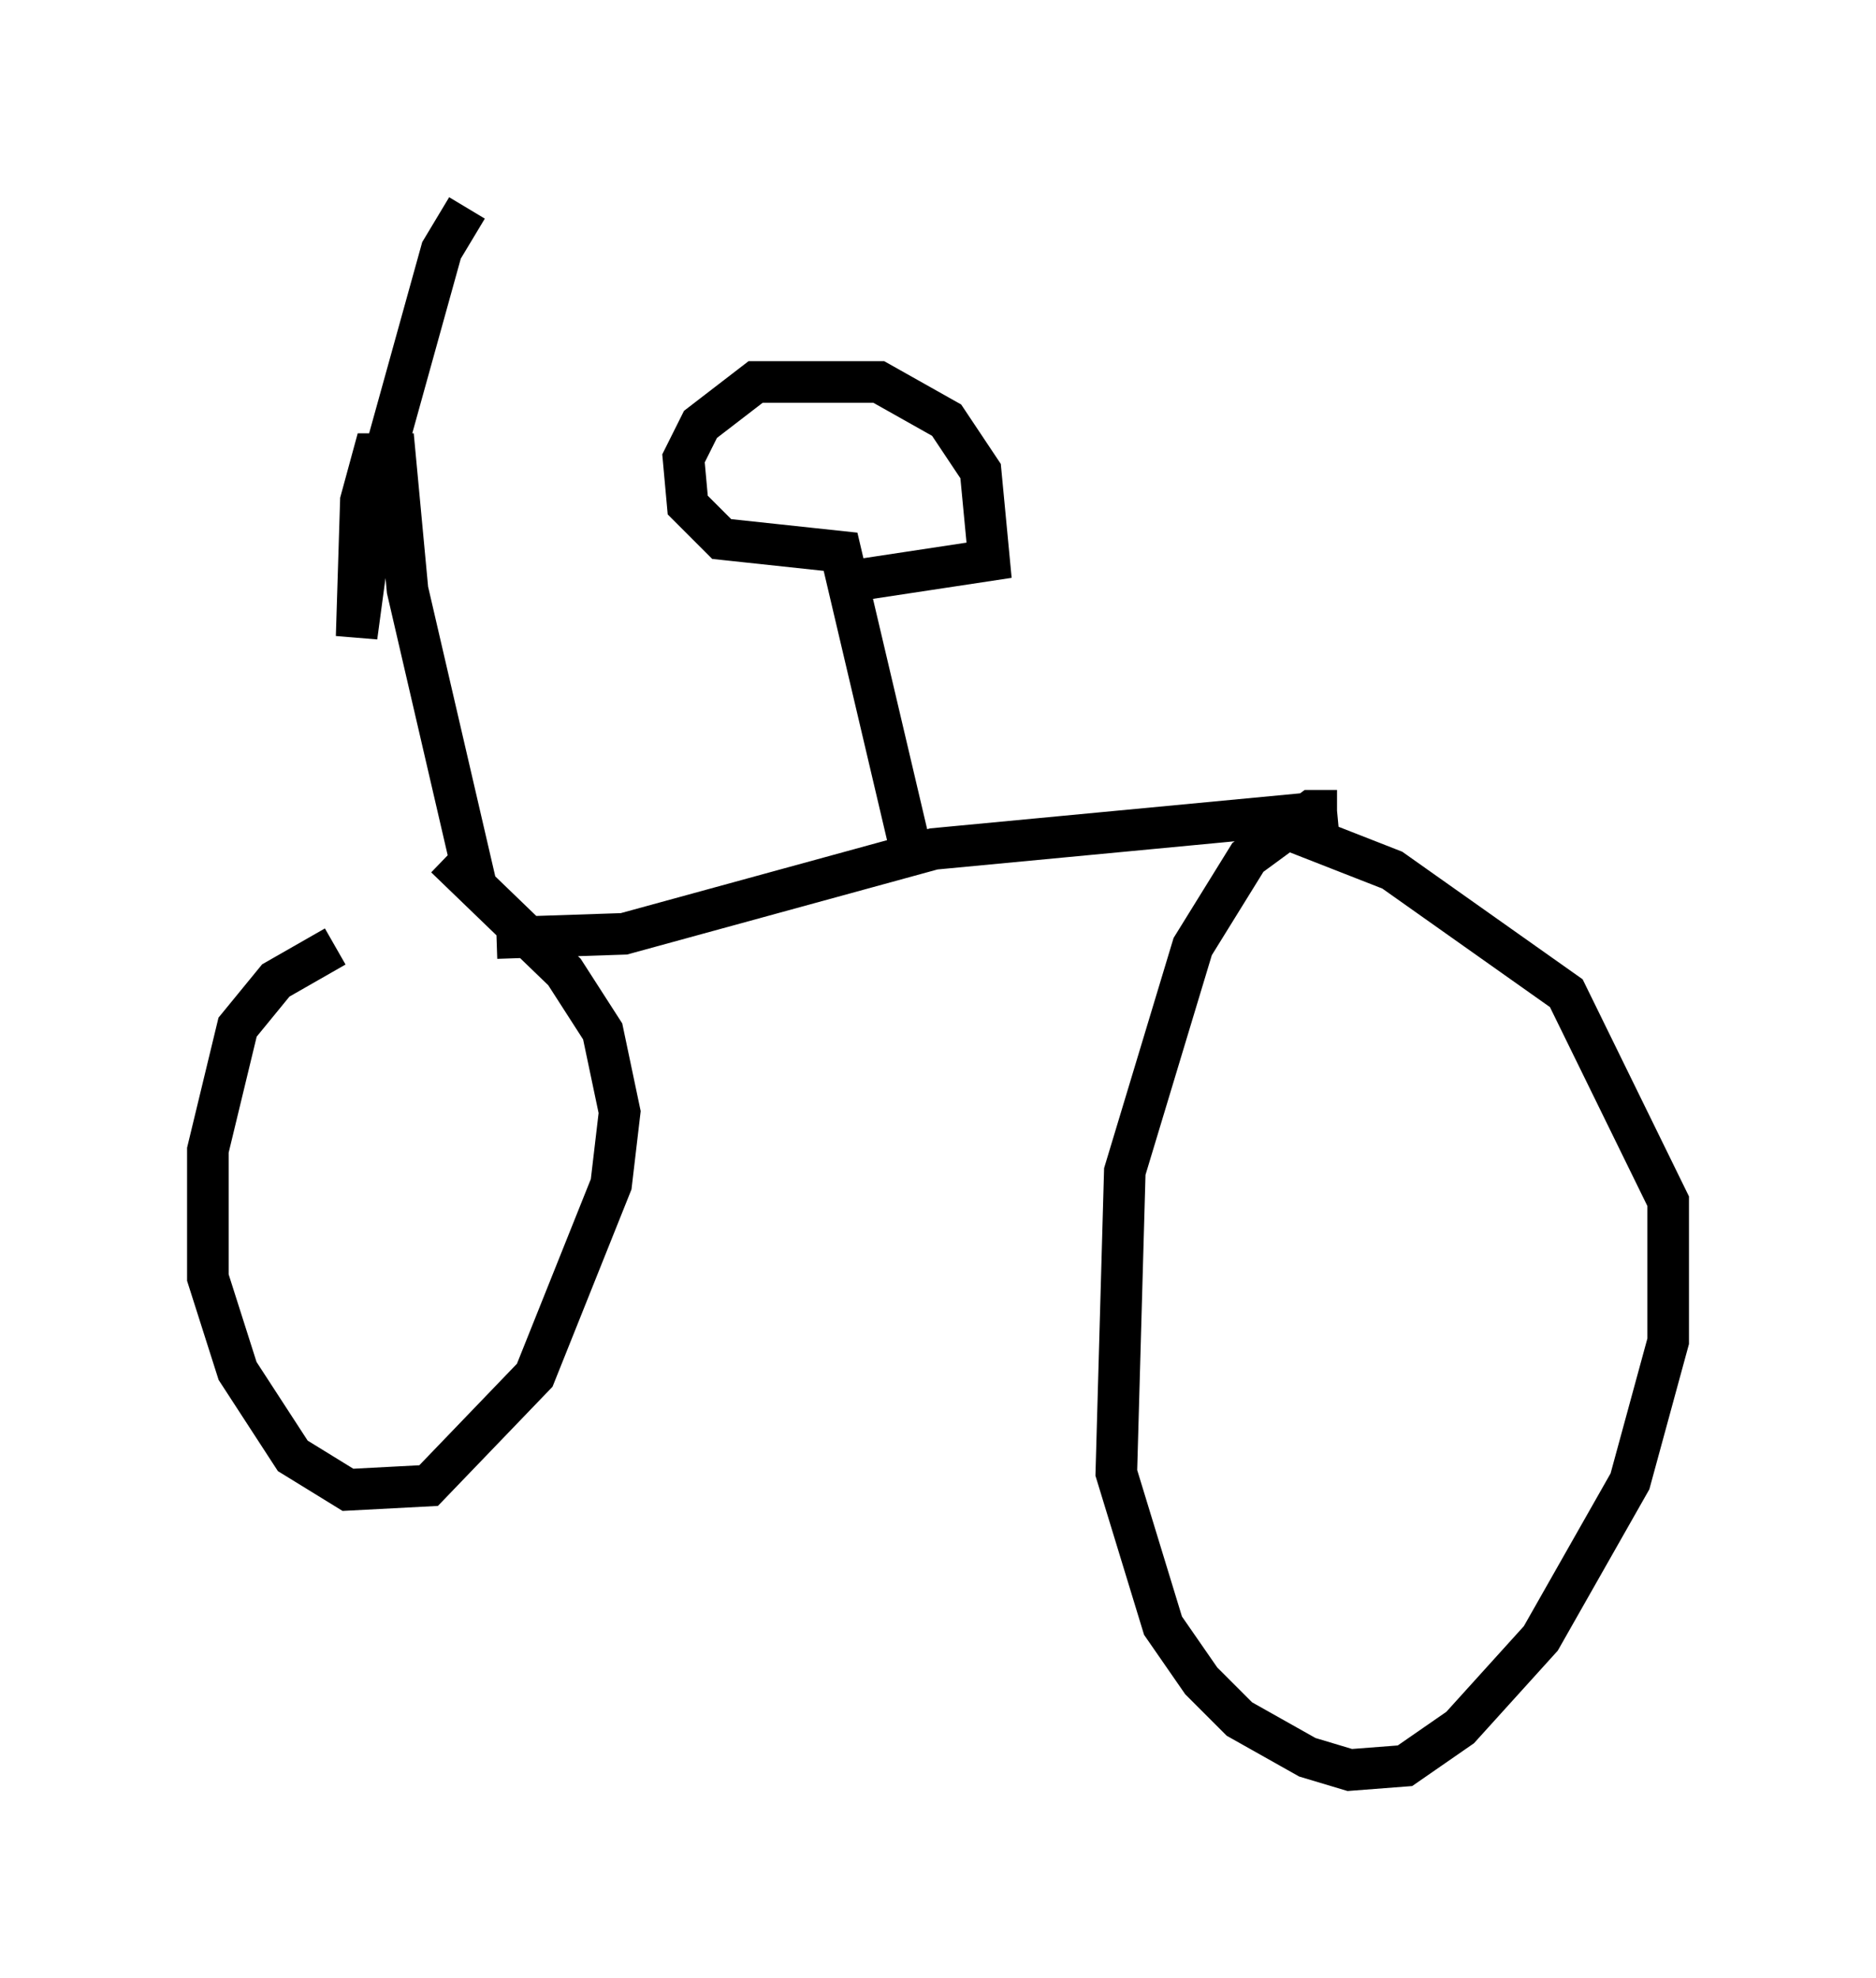 <?xml version="1.0" encoding="utf-8" ?>
<svg baseProfile="full" height="47.567" version="1.1" width="45.117" xmlns="http://www.w3.org/2000/svg" xmlns:ev="http://www.w3.org/2001/xml-events" xmlns:xlink="http://www.w3.org/1999/xlink"><defs /><rect fill="white" height="47.567" width="45.117" x="0" y="0" /><path d="M12.554, 22.763 m-4.492, 0.0 l-1.429, 0.817 -0.919, 1.123 l-0.715, 2.96 0.0, 3.063 l0.715, 2.246 1.327, 2.042 l1.327, 0.817 1.94, -0.102 l2.552, -2.654 1.838, -4.594 l0.204, -1.735 -0.408, -1.94 l-0.919, -1.429 -2.858, -2.756 m1.225, 1.94 l3.063, -0.102 7.452, -2.042 l9.698, -0.919 m0.0, 0.0 l-0.613, 0.0 -1.531, 1.123 l-1.327, 2.144 -1.633, 5.41 l-0.204, 7.248 1.123, 3.675 l0.919, 1.327 0.919, 0.919 l1.633, 0.919 1.021, 0.306 l1.327, -0.102 1.327, -0.919 l1.94, -2.144 2.144, -3.777 l0.919, -3.369 0.0, -3.369 l-2.45, -5.002 -4.185, -2.96 l-2.348, -0.919 m-19.702, 1.225 l-1.633, -7.044 -0.306, -3.267 l-0.51, 0.0 -0.306, 1.123 l-0.102, 3.267 0.51, -3.777 l1.531, -5.513 0.613, -1.021 m10.617, 15.211 l-1.633, -6.942 -2.858, -0.306 l-0.817, -0.817 -0.102, -1.123 l0.408, -0.817 1.327, -1.021 l2.96, 0.0 1.633, 0.919 l0.817, 1.225 0.204, 2.144 l-3.369, 0.51 " fill="none" stroke="black" stroke-width="1" /></svg>